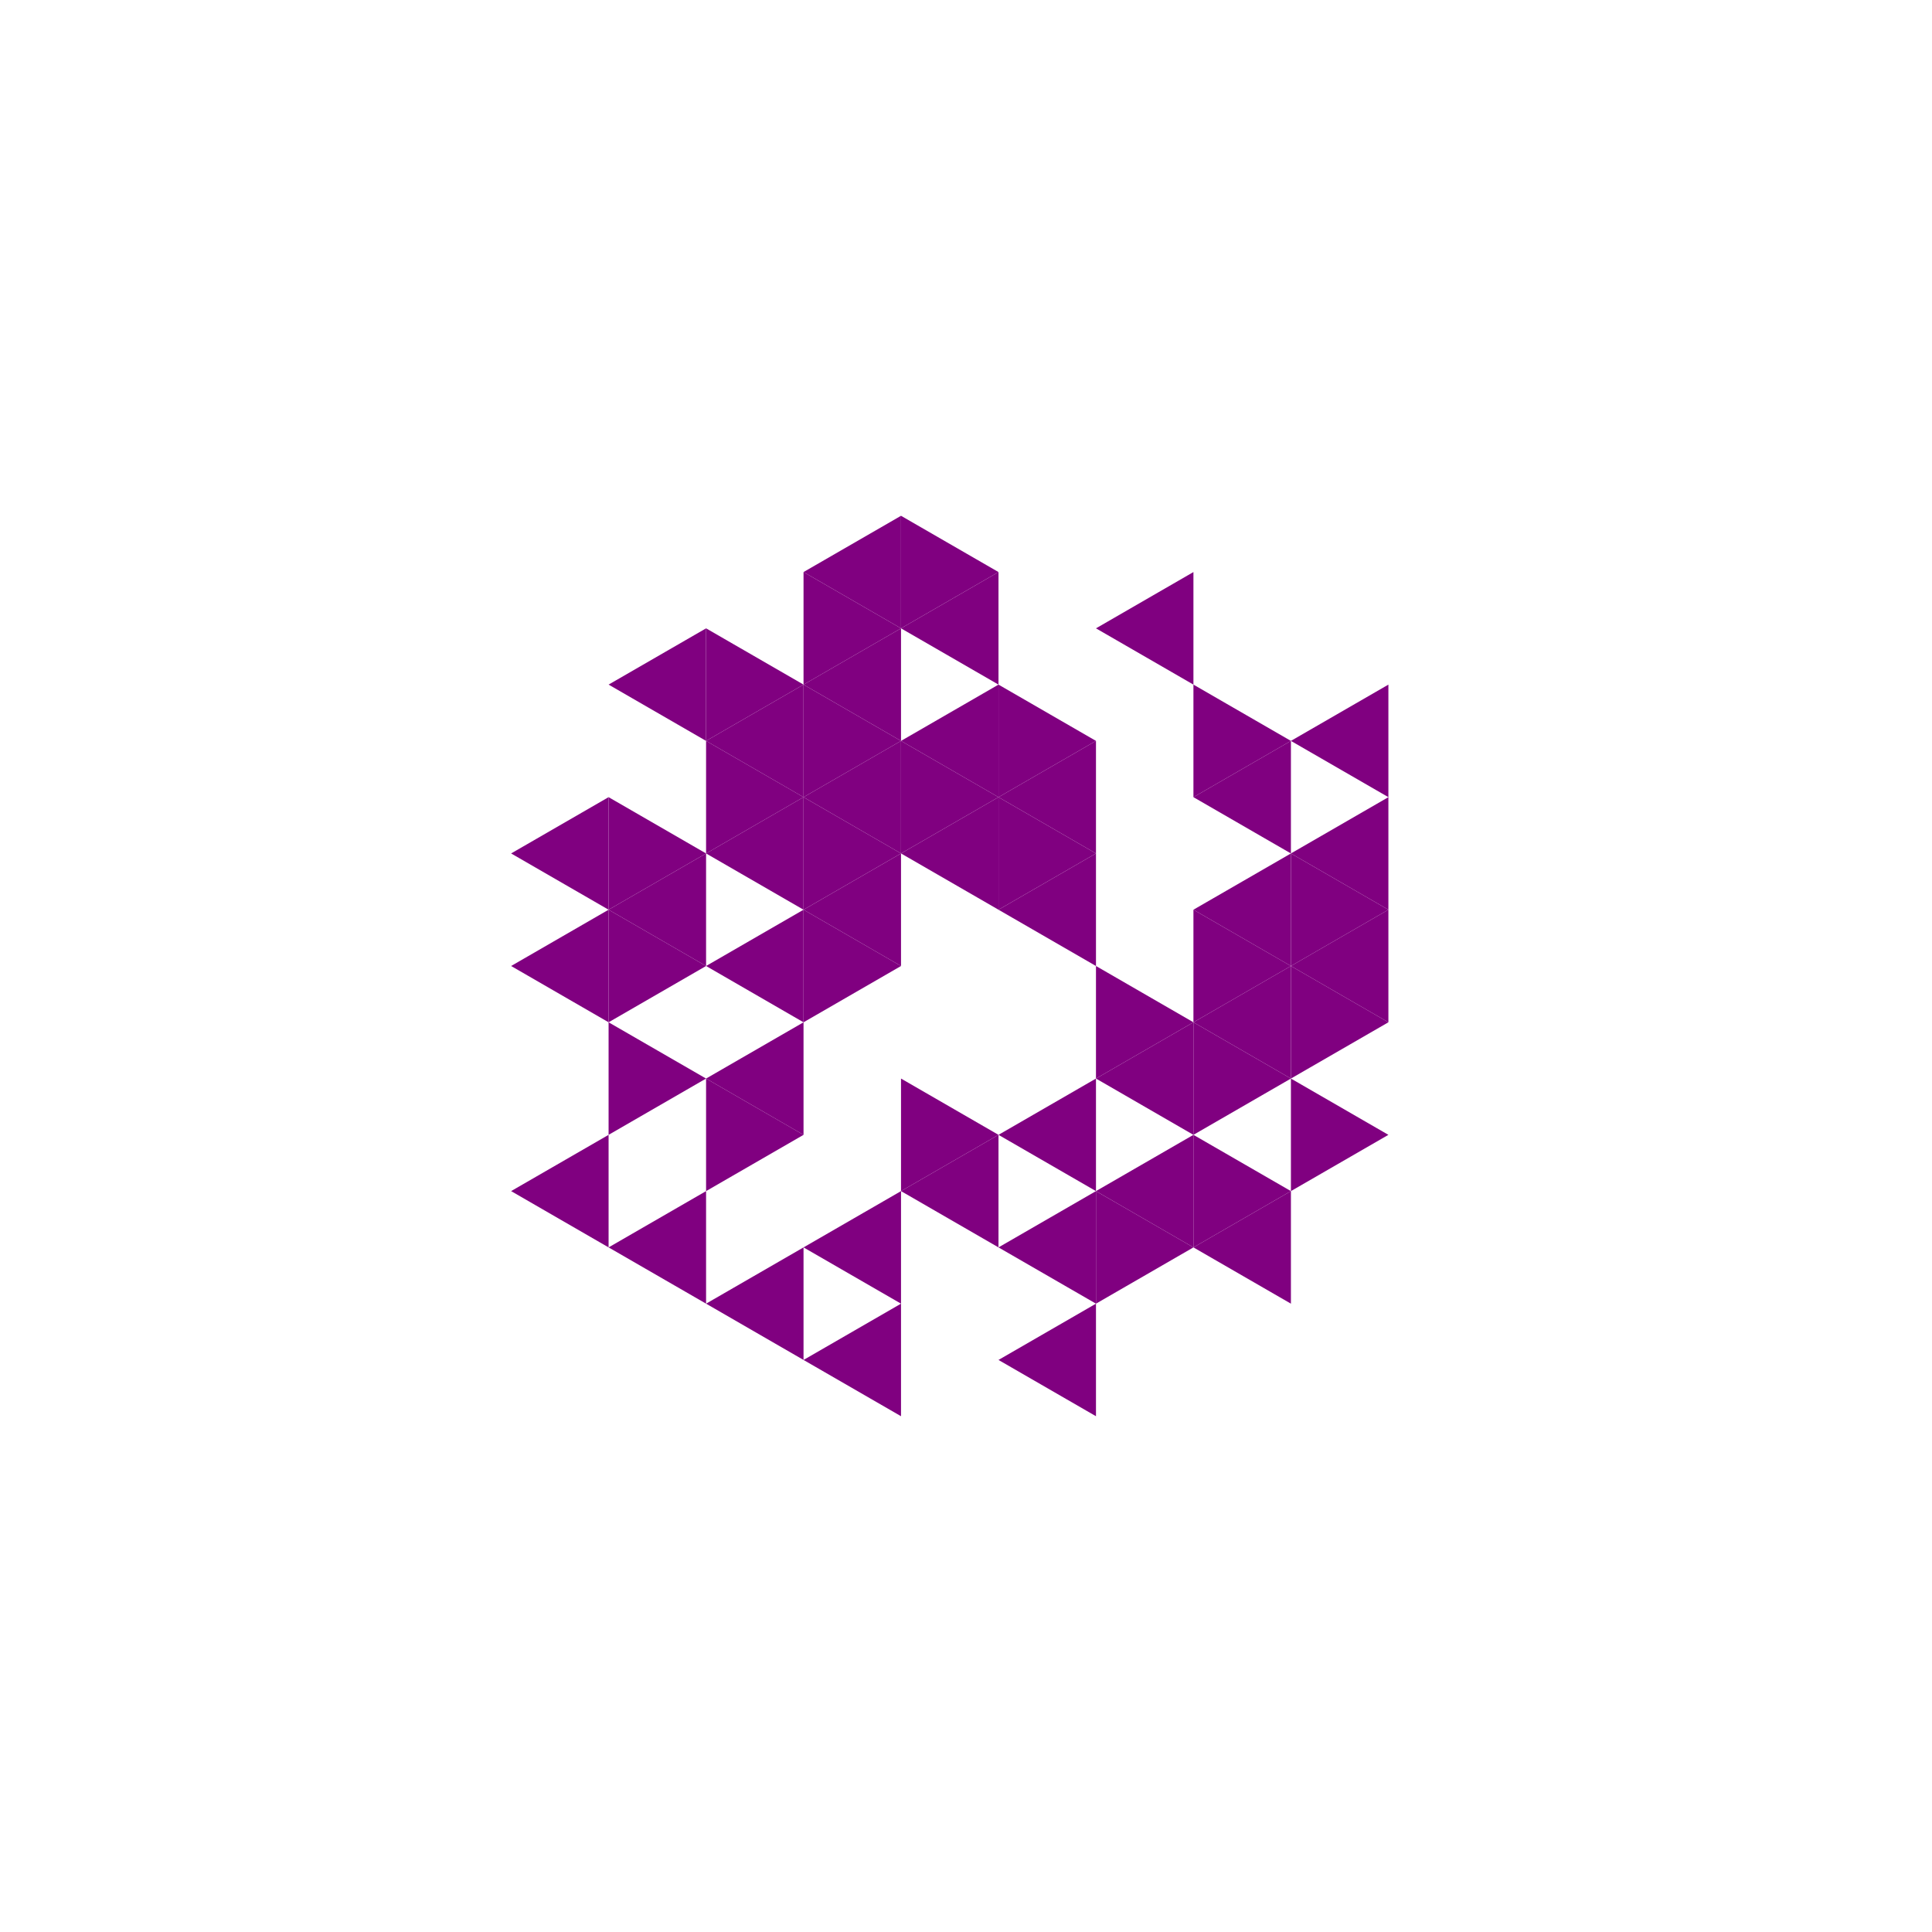 <svg height="360pt" viewBox="0 0 360 360" width="360pt" xmlns="http://www.w3.org/2000/svg"><path d="m0 0h360v360h-360z" fill="#fff"/><g fill="#800080"><path d="m186.055 169.512 18.164-10.484v20.973zm0 0"/><path d="m167.891 159.027 18.164-10.488v20.973zm0 0"/><path d="m149.727 169.512 18.164-10.484v20.973zm0 0"/><path d="m204.219 200.973 18.16-10.484v20.973zm0 0"/><path d="m186.055 148.539 18.164-10.484v20.973zm0 0"/><path d="m167.891 138.055 18.164-10.488v20.973zm0 0"/><path d="m149.727 148.539 18.164-10.484v20.973zm0 0"/><path d="m131.566 159.027 18.16-10.488v20.973zm0 0"/><path d="m131.566 180 18.16-10.488v20.977zm0 0"/><path d="m131.566 200.973 18.16-10.484v20.973zm0 0"/><path d="m167.891 221.945 18.164-10.484v20.973zm0 0"/><path d="m186.055 211.461 18.164-10.488v20.973zm0 0"/><path d="m222.379 190.488 18.164-10.488v20.973zm0 0"/><path d="m222.379 169.512 18.164-10.484v20.973zm0 0"/><path d="m222.379 148.539 18.164-10.484v20.973zm0 0"/><path d="m167.891 117.082 18.164-10.488v20.973zm0 0"/><path d="m149.727 127.566 18.164-10.484v20.973zm0 0"/><path d="m131.566 138.055 18.16-10.488v20.973zm0 0"/><path d="m113.402 169.512 18.164-10.484v20.973zm0 0"/><path d="m149.727 232.434 18.164-10.488v20.973zm0 0"/><path d="m186.055 232.434 18.164-10.488v20.973zm0 0"/><path d="m204.219 221.945 18.16-10.484v20.973zm0 0"/><path d="m240.543 180 18.164-10.488v20.977zm0 0"/><path d="m240.543 159.027 18.164-10.488v20.973zm0 0"/><path d="m240.543 138.055 18.164-10.488v20.973zm0 0"/><path d="m204.219 117.082 18.16-10.488v20.973zm0 0"/><path d="m149.727 106.594 18.164-10.484v20.973zm0 0"/><path d="m113.402 127.566 18.164-10.484v20.973zm0 0"/><path d="m95.238 159.027 18.164-10.488v20.973zm0 0"/><path d="m95.238 180 18.164-10.488v20.977zm0 0"/><path d="m95.238 221.945 18.164-10.484v20.973zm0 0"/><path d="m113.402 232.434 18.164-10.488v20.973zm0 0"/><path d="m131.566 242.918 18.16-10.484v20.973zm0 0"/><path d="m149.727 253.406 18.164-10.488v20.973zm0 0"/><path d="m186.055 253.406 18.164-10.488v20.973zm0 0"/><path d="m222.379 232.434 18.164-10.488v20.973zm0 0"/><path d="m222.379 190.488-18.16-10.488v20.973zm0 0"/><path d="m204.219 159.027-18.164-10.488v20.973zm0 0"/><path d="m186.055 148.539-18.164-10.484v20.973zm0 0"/><path d="m167.891 159.027-18.164-10.488v20.973zm0 0"/><path d="m167.891 180-18.164-10.488v20.977zm0 0"/><path d="m186.055 211.461-18.164-10.488v20.973zm0 0"/><path d="m240.543 200.973-18.164-10.484v20.973zm0 0"/><path d="m240.543 180-18.164-10.488v20.977zm0 0"/><path d="m204.219 138.055-18.164-10.488v20.973zm0 0"/><path d="m167.891 138.055-18.164-10.488v20.973zm0 0"/><path d="m149.727 148.539-18.16-10.484v20.973zm0 0"/><path d="m149.727 211.461-18.16-10.488v20.973zm0 0"/><path d="m258.707 211.461-18.164-10.488v20.973zm0 0"/><path d="m258.707 190.488-18.164-10.488v20.973zm0 0"/><path d="m258.707 169.512-18.164-10.484v20.973zm0 0"/><path d="m240.543 138.055-18.164-10.488v20.973zm0 0"/><path d="m186.055 106.594-18.164-10.484v20.973zm0 0"/><path d="m167.891 117.082-18.164-10.488v20.973zm0 0"/><path d="m149.727 127.566-18.16-10.484v20.973zm0 0"/><path d="m131.566 159.027-18.164-10.488v20.973zm0 0"/><path d="m131.566 180-18.164-10.488v20.977zm0 0"/><path d="m131.566 200.973-18.164-10.484v20.973zm0 0"/><path d="m222.379 232.434-18.16-10.488v20.973zm0 0"/><path d="m240.543 221.945-18.164-10.484v20.973zm0 0"/></g></svg>